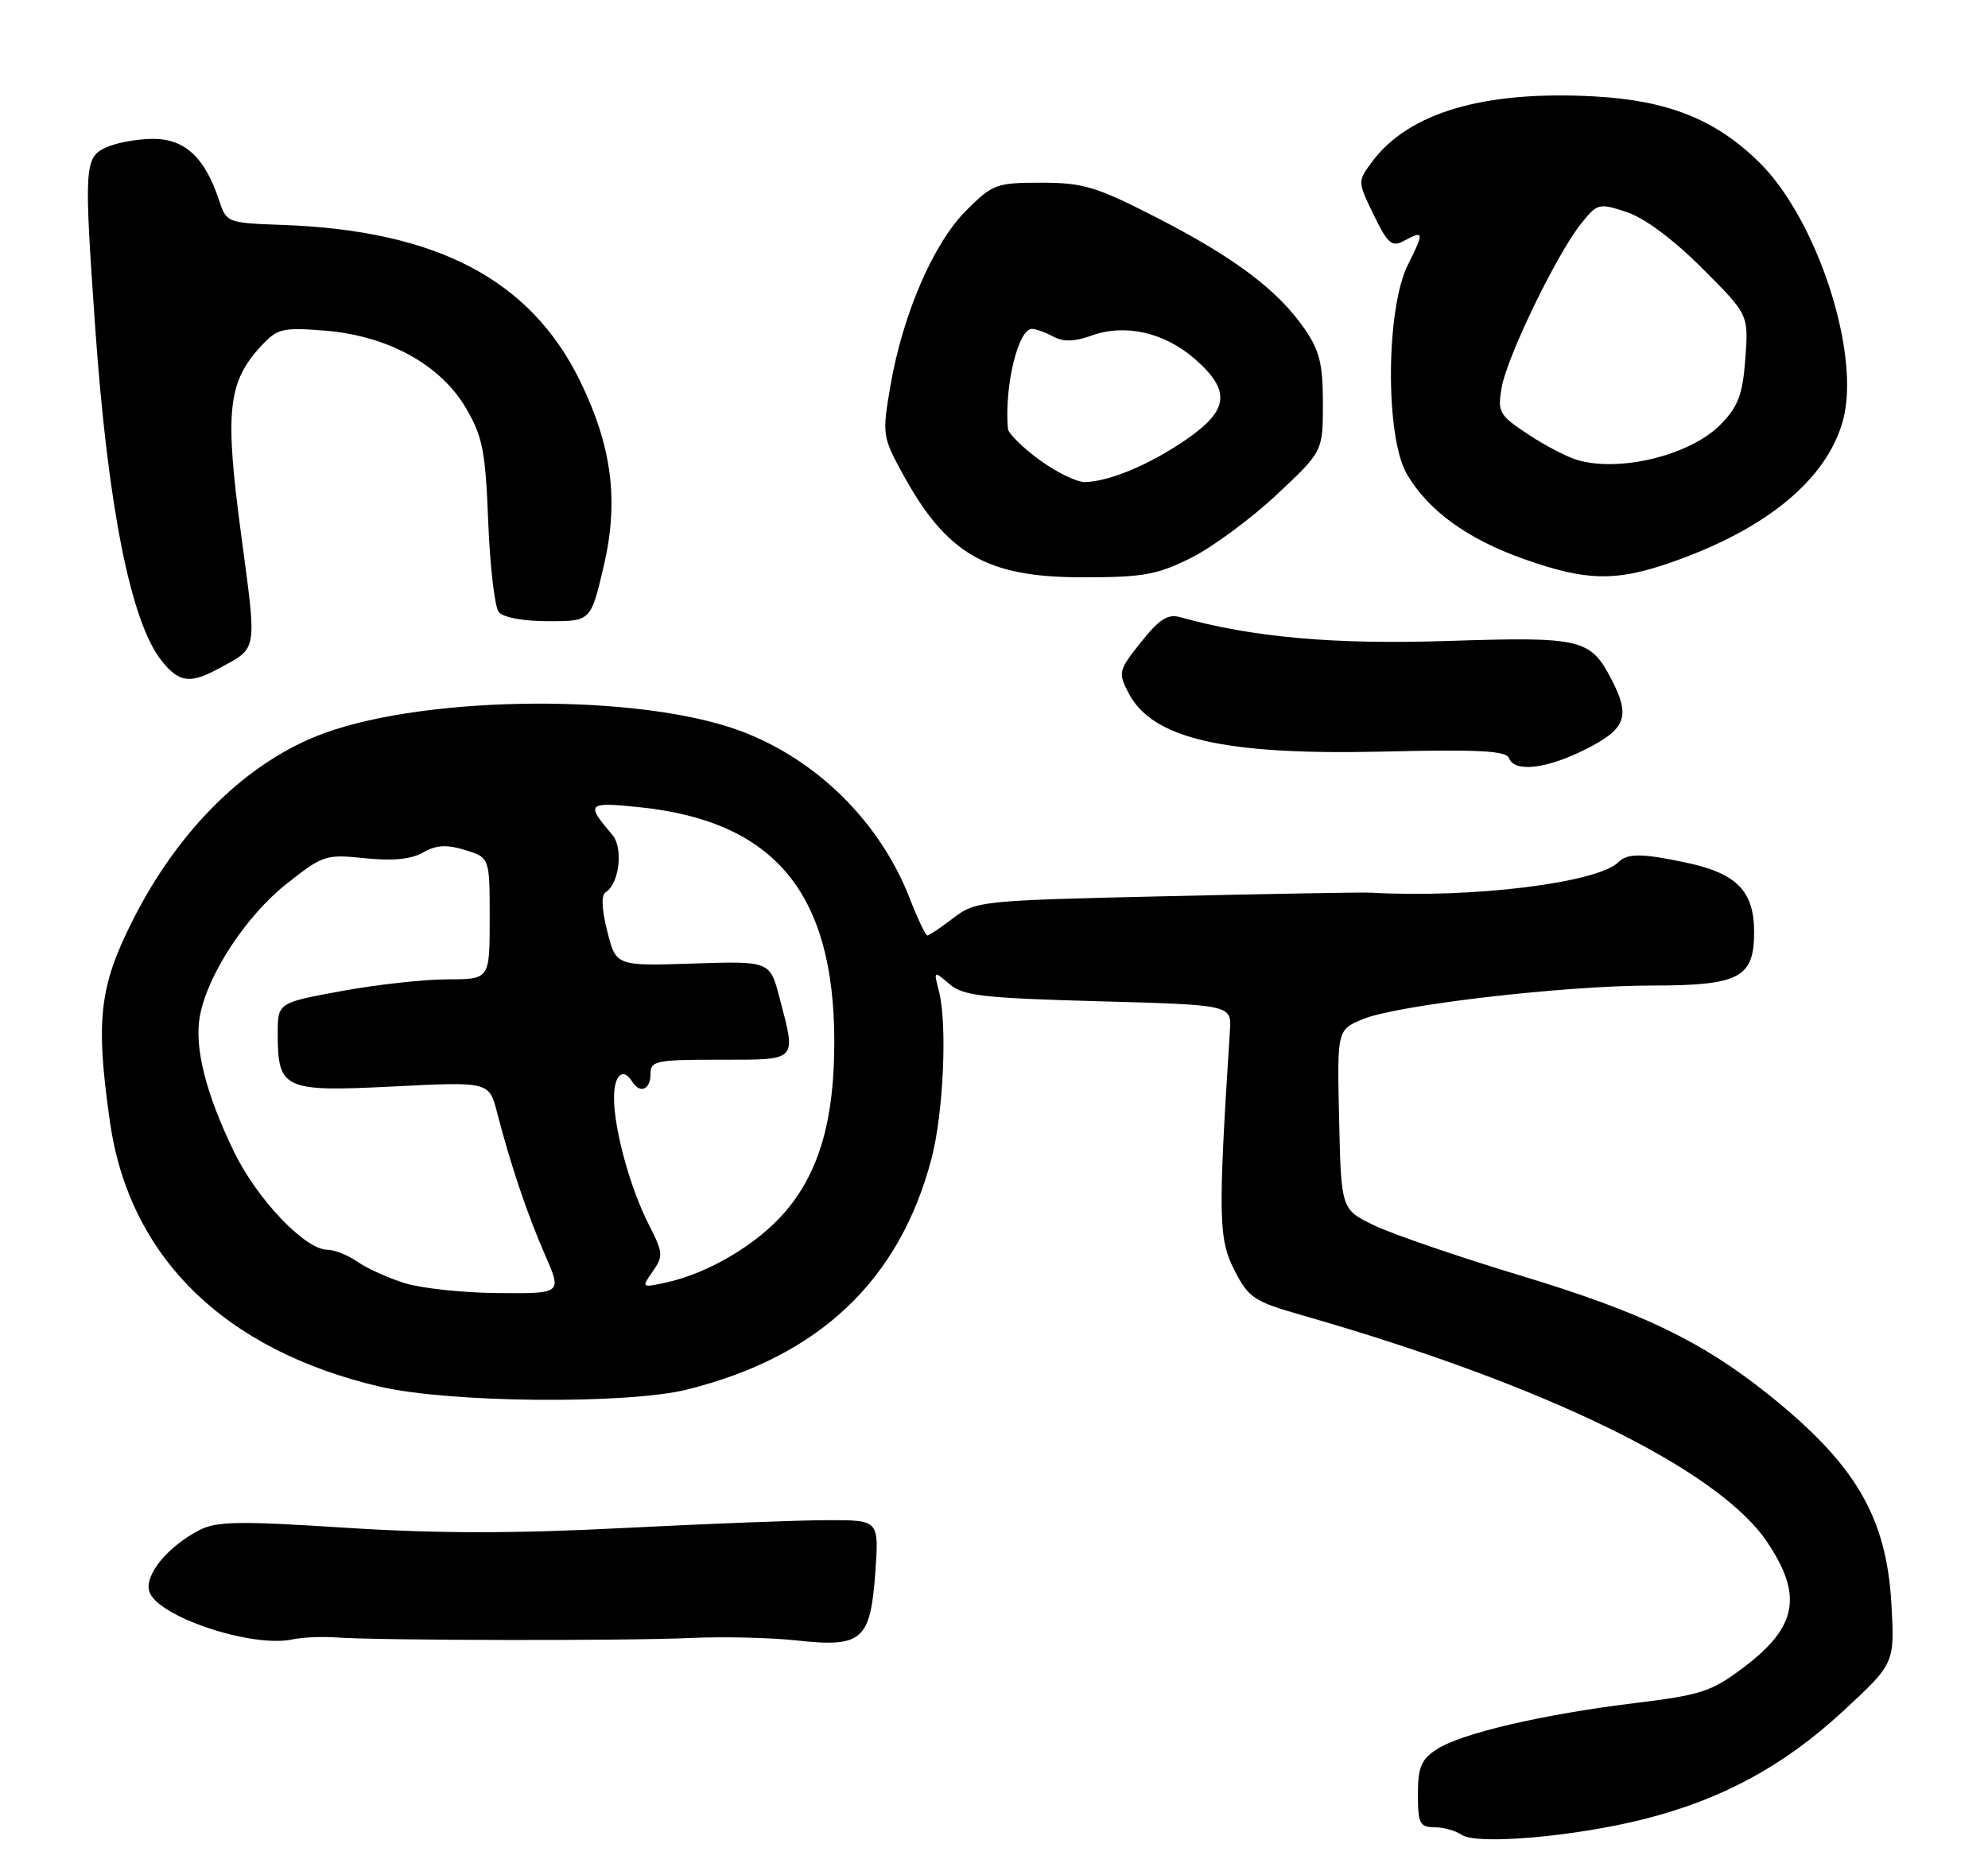 <?xml version="1.0" encoding="UTF-8" standalone="no"?>
<!DOCTYPE svg PUBLIC "-//W3C//DTD SVG 1.1//EN" "http://www.w3.org/Graphics/SVG/1.1/DTD/svg11.dtd" >
<svg xmlns="http://www.w3.org/2000/svg" xmlns:xlink="http://www.w3.org/1999/xlink" version="1.1" viewBox="0 0 272 256">
 <g >
 <path fill="currentColor"
d=" M 224.92 248.91 C 235.65 246.20 244.08 241.62 252.20 234.11 C 259.23 227.60 259.23 227.60 258.79 219.55 C 258.12 207.54 253.88 200.32 241.82 190.70 C 232.70 183.44 224.53 179.52 208.09 174.55 C 199.62 171.99 190.62 168.90 188.09 167.70 C 183.50 165.50 183.50 165.50 183.22 153.21 C 182.94 140.92 182.94 140.92 186.46 139.45 C 191.09 137.52 213.99 134.85 226.00 134.85 C 238.00 134.85 240.00 133.80 240.00 127.52 C 240.00 121.96 237.63 119.51 230.82 118.06 C 224.73 116.75 222.67 116.73 221.44 117.96 C 218.59 120.81 201.37 122.93 187.50 122.14 C 186.40 122.08 173.82 122.30 159.53 122.63 C 134.16 123.21 133.50 123.28 130.44 125.61 C 128.72 126.93 127.12 128.00 126.88 128.00 C 126.64 128.00 125.56 125.73 124.48 122.95 C 120.42 112.49 111.78 103.93 101.33 100.02 C 87.66 94.91 58.79 95.06 44.36 100.32 C 33.88 104.15 24.40 113.45 18.05 126.14 C 13.57 135.09 13.07 139.68 15.04 153.50 C 17.68 171.98 30.66 184.73 51.96 189.73 C 61.40 191.95 85.76 192.18 94.00 190.13 C 112.06 185.64 123.11 175.18 127.47 158.45 C 129.09 152.25 129.62 140.06 128.47 135.64 C 127.73 132.80 127.74 132.79 129.89 134.64 C 131.78 136.26 134.42 136.56 150.28 137.00 C 168.50 137.50 168.50 137.50 168.28 141.00 C 166.65 166.43 166.71 169.50 168.87 173.75 C 170.85 177.62 171.51 178.06 178.25 179.99 C 211.43 189.50 235.06 201.03 241.76 210.96 C 246.70 218.30 245.91 222.60 238.60 228.12 C 234.16 231.47 232.79 231.92 223.61 233.04 C 211.01 234.58 199.90 237.18 196.55 239.37 C 194.44 240.75 194.00 241.83 194.00 245.52 C 194.00 249.49 194.25 250.00 196.25 250.02 C 197.49 250.02 199.18 250.49 200.00 251.06 C 202.04 252.47 215.43 251.31 224.92 248.91 Z  M 46.00 224.05 C 51.75 224.47 85.89 224.53 94.50 224.12 C 98.90 223.92 105.42 224.07 109.00 224.46 C 117.96 225.44 119.09 224.46 119.76 215.17 C 120.27 208.00 120.27 208.00 113.34 208.00 C 109.53 208.00 96.98 208.48 85.45 209.07 C 70.31 209.85 59.72 209.84 47.27 209.04 C 32.67 208.10 29.61 208.15 27.27 209.37 C 22.90 211.64 19.72 215.55 20.43 217.77 C 21.51 221.19 34.40 225.50 40.00 224.32 C 41.38 224.03 44.08 223.90 46.00 224.05 Z  M 217.03 102.48 C 222.47 99.73 223.10 98.02 220.51 93.01 C 217.60 87.39 216.42 87.11 198.14 87.70 C 182.48 88.21 171.42 87.22 161.40 84.43 C 159.77 83.98 158.56 84.77 156.10 87.88 C 153.03 91.74 152.96 92.03 154.41 94.82 C 157.67 101.12 167.53 103.37 189.62 102.83 C 202.26 102.53 206.07 102.73 206.45 103.72 C 207.22 105.74 211.63 105.22 217.03 102.48 Z  M 29.80 91.54 C 35.35 88.53 35.17 89.54 32.99 73.13 C 30.73 56.25 31.16 52.28 35.74 47.33 C 37.96 44.94 38.63 44.78 44.46 45.24 C 53.06 45.94 60.27 49.89 63.76 55.85 C 66.03 59.73 66.42 61.69 66.80 71.40 C 67.04 77.50 67.69 83.06 68.24 83.75 C 68.84 84.49 71.61 85.00 75.04 85.00 C 80.83 85.00 80.83 85.00 82.59 77.52 C 84.70 68.59 83.74 61.08 79.36 52.12 C 72.58 38.27 59.80 31.55 38.75 30.78 C 31.01 30.50 31.00 30.49 29.94 27.31 C 28.03 21.55 25.28 19.00 20.97 19.00 C 18.84 19.00 15.95 19.52 14.55 20.16 C 11.54 21.53 11.47 22.66 13.04 45.00 C 14.76 69.32 17.88 85.04 22.07 90.36 C 24.44 93.37 25.98 93.61 29.80 91.54 Z  M 162.93 76.35 C 165.86 74.89 171.12 71.01 174.63 67.73 C 181.00 61.77 181.00 61.77 181.00 55.19 C 181.00 49.77 180.55 47.96 178.45 44.93 C 174.80 39.67 168.85 35.20 158.23 29.76 C 149.97 25.53 148.22 25.00 142.47 25.00 C 136.31 25.00 135.82 25.18 132.18 28.82 C 127.70 33.30 123.50 43.03 121.82 52.84 C 120.70 59.40 120.74 59.76 123.44 64.71 C 129.48 75.81 134.95 78.99 148.05 78.99 C 156.39 79.00 158.28 78.66 162.93 76.35 Z  M 228.39 77.04 C 241.58 72.50 249.91 65.67 252.15 57.55 C 254.65 48.49 248.64 29.98 240.65 22.16 C 234.68 16.32 228.20 13.74 218.10 13.19 C 203.02 12.37 192.71 15.41 187.71 22.16 C 185.74 24.83 185.74 24.83 187.95 29.40 C 189.85 33.32 190.44 33.84 192.02 32.99 C 194.86 31.47 194.90 31.69 192.62 36.25 C 189.60 42.31 189.52 59.84 192.50 64.89 C 195.46 69.91 200.79 73.77 208.58 76.52 C 217.00 79.49 220.97 79.59 228.39 77.04 Z  M 55.37 175.57 C 53.10 174.86 50.19 173.54 48.90 172.64 C 47.61 171.74 45.76 171.00 44.78 171.00 C 41.76 171.00 35.17 164.09 32.04 157.64 C 28.14 149.61 26.54 143.24 27.36 138.96 C 28.44 133.28 33.69 125.30 39.20 120.94 C 44.19 116.99 44.57 116.87 49.94 117.43 C 53.74 117.82 56.26 117.58 57.89 116.64 C 59.71 115.61 61.10 115.53 63.64 116.31 C 67.00 117.34 67.00 117.34 67.00 125.67 C 67.00 134.00 67.00 134.00 61.25 134.00 C 58.09 134.00 51.56 134.72 46.75 135.60 C 38.00 137.21 38.00 137.21 38.00 141.41 C 38.00 149.06 38.79 149.42 53.82 148.66 C 66.92 148.00 66.92 148.00 68.02 152.25 C 69.83 159.29 72.16 166.20 74.59 171.75 C 76.89 177.00 76.89 177.00 68.19 176.93 C 63.41 176.90 57.64 176.28 55.37 175.57 Z  M 89.31 173.96 C 90.77 171.88 90.73 171.40 88.79 167.60 C 86.22 162.57 84.03 154.61 84.01 150.25 C 84.00 147.09 85.24 145.97 86.50 148.00 C 87.55 149.69 89.00 149.11 89.00 147.00 C 89.00 145.14 89.67 145.00 98.50 145.00 C 109.26 145.00 108.96 145.31 106.65 136.50 C 105.34 131.50 105.34 131.50 94.81 131.84 C 84.28 132.18 84.28 132.18 83.09 127.43 C 82.32 124.40 82.24 122.47 82.87 122.08 C 84.74 120.92 85.31 116.00 83.77 114.21 C 80.09 109.92 80.32 109.70 87.61 110.46 C 105.95 112.39 114.09 122.18 114.15 142.35 C 114.18 153.15 112.12 160.33 107.42 165.82 C 103.63 170.25 96.92 174.23 91.12 175.49 C 87.77 176.21 87.75 176.20 89.31 173.96 Z  M 142.20 62.91 C 139.89 61.22 137.95 59.30 137.90 58.66 C 137.40 52.90 139.30 45.00 141.19 45.00 C 141.71 45.00 143.02 45.47 144.10 46.05 C 145.50 46.80 147.01 46.76 149.37 45.91 C 153.95 44.26 159.35 45.49 163.52 49.15 C 168.44 53.47 168.14 56.12 162.30 60.14 C 157.29 63.58 151.81 65.88 148.45 65.96 C 147.32 65.98 144.51 64.61 142.20 62.91 Z  M 215.93 62.98 C 214.52 62.59 211.45 61.00 209.11 59.45 C 205.12 56.81 204.88 56.41 205.45 53.07 C 206.15 48.89 212.98 34.78 216.32 30.61 C 218.56 27.81 218.75 27.76 222.57 29.02 C 225.00 29.82 228.92 32.74 232.87 36.68 C 239.24 43.05 239.24 43.05 238.80 49.03 C 238.45 53.90 237.85 55.55 235.52 57.98 C 231.49 62.19 221.90 64.64 215.93 62.98 Z "/>
</g>
</svg>